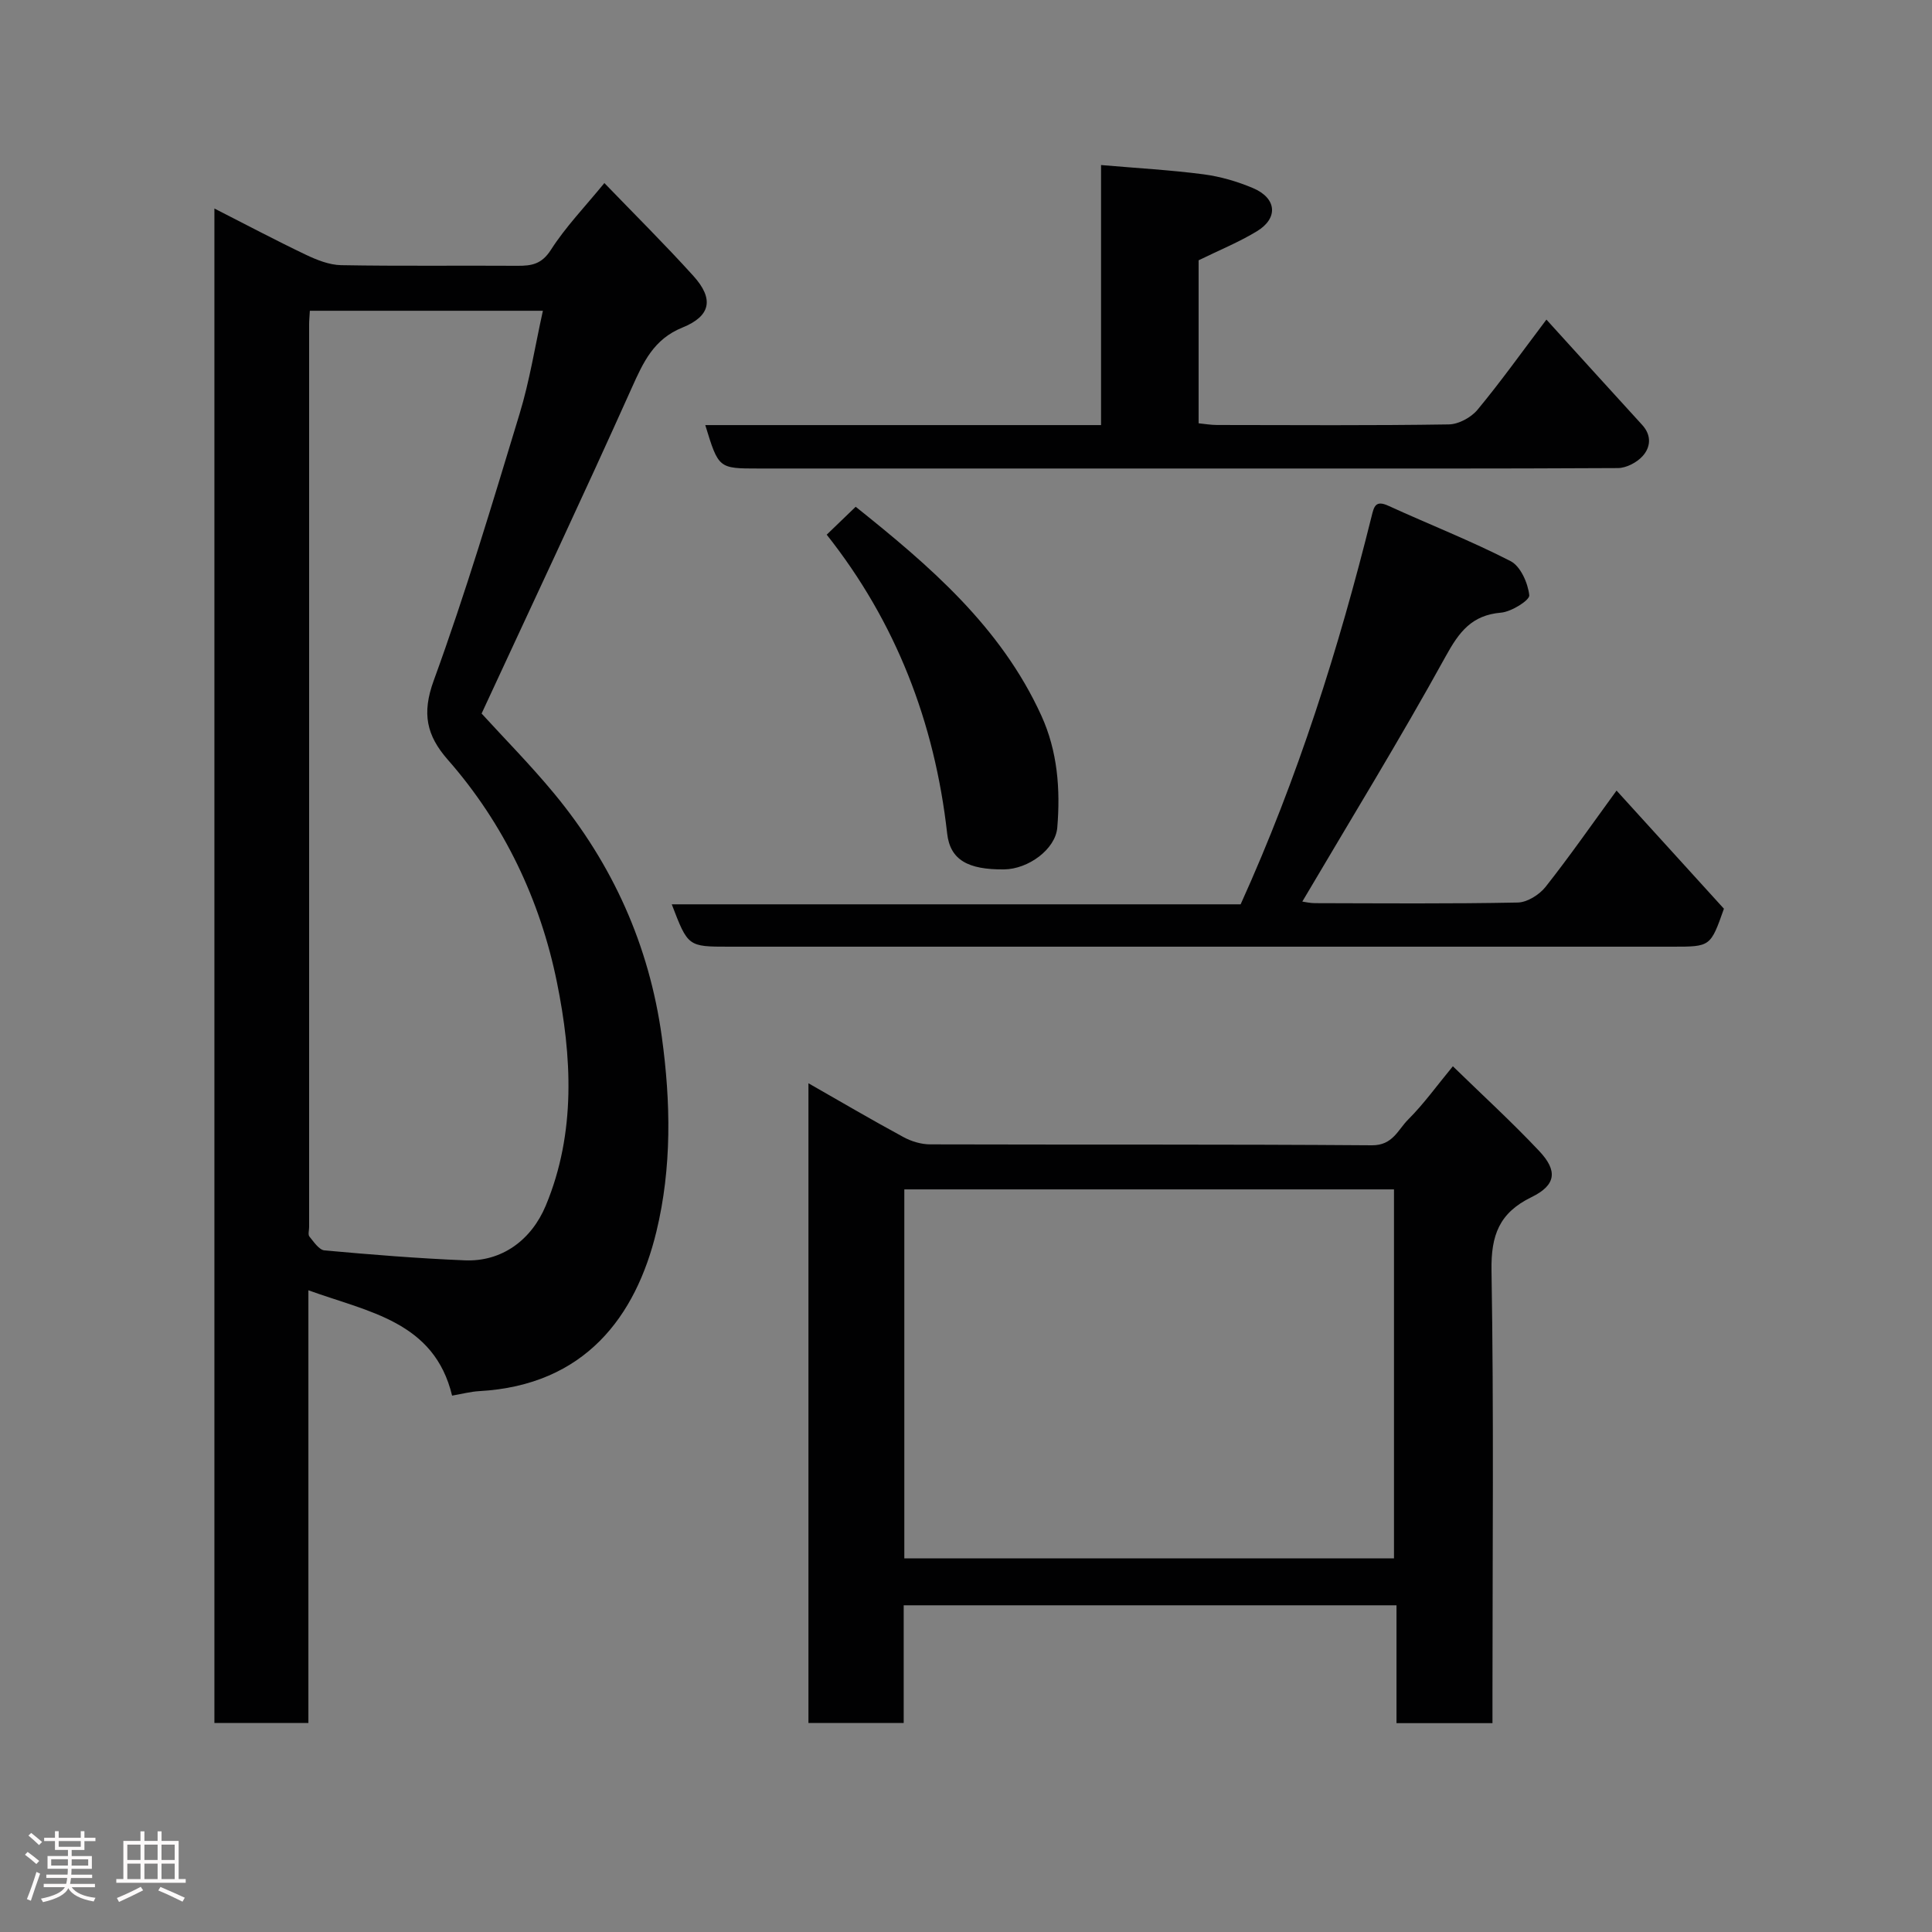 <svg enable-background="new 0 0 400 400" viewBox="0 0 400 400" xmlns="http://www.w3.org/2000/svg"><rect x="0" y="0" width="400" height="400" fill="#808080" stroke="none"/><path d="m5.17 384 .55-.58c.85.61 1.65 1.24 2.4 1.87l-.59.64c-.83-.73-1.62-1.38-2.36-1.93m1.22 9.53-.82-.34c.71-1.76 1.37-3.64 1.98-5.63.24.13.5.25.76.36-.6 1.67-1.24 3.54-1.92 5.61m-.5-13.5.57-.54c.56.44 1.31 1.06 2.26 1.87l-.64.64c-.68-.66-1.41-1.32-2.19-1.97m3.25.46h2.24v-1.36h.77v1.36h4.57v-1.36h.76v1.36h2.28v.69h-2.28v1.84h-2.64v1.26h4.18v2.64h-4.21c0 .45-.02.86-.05 1.21h4.32v.69h-4.38c-.04.34-.1.75-.19 1.22h5.15v.69h-4.82c.87 1.19 2.51 1.92 4.93 2.19-.17.31-.3.57-.37.76-2.77-.49-4.52-1.41-5.26-2.76-.56 1.26-2.3 2.23-5.24 2.9-.12-.24-.26-.48-.43-.72 2.73-.55 4.38-1.34 4.96-2.38h-4.38v-.69h4.65c.1-.38.17-.79.21-1.22h-4.32v-.69h4.4c.03-.34.05-.75.05-1.21h-4.2v-2.64h4.23v-1.26h-2.69v-1.84h-2.24zm1.46 4.46v1.29h3.45c.01-.4.02-.57.01-.53v-.32-.45h-3.46zm1.55-2.59h4.57v-1.19h-4.57zm6.11 2.59h-3.42v.77c-.02.19-.01.37-.02.53h3.44z" fill="#fcfafa"/><path d="m32.63 379.16h.82v1.98h3.54v7.89h1.46v.78h-14.37v-.78h1.46v-7.89h3.54v-1.98h.82v1.98h2.73zm-3.49 11.48.5.73c-1.61.82-3.28 1.63-5 2.41-.13-.27-.28-.55-.44-.82 1.75-.72 3.4-1.49 4.94-2.32m-2.78-5.55h2.73v-3.18h-2.73zm0 3.95h2.73v-3.2h-2.73zm3.54-3.95h2.73v-3.18h-2.73zm0 3.95h2.73v-3.2h-2.73zm7.89 4.68c-1.84-.92-3.51-1.7-5.02-2.32l.45-.73c1.89.8 3.57 1.55 5.04 2.23zm-1.62-11.81h-2.73v3.18h2.73zm-2.73 7.13h2.73v-3.2h-2.73z" fill="#fcfafa"/><g fill="#010102"><path d="m63.85 267.14v89.58c-6.53 0-12.8 0-19.46 0 0-104.27 0-208.63 0-313.55 6.42 3.27 12.61 6.55 18.93 9.57 2.27 1.08 4.84 2.11 7.3 2.16 12.16.22 24.33.05 36.5.13 2.94.02 5.03-.33 6.93-3.29 3.04-4.76 7.04-8.9 11.08-13.84 6.14 6.37 12.47 12.64 18.43 19.23 4.3 4.76 3.61 8.31-2.28 10.69-5.97 2.42-8.1 7.19-10.51 12.55-10.07 22.45-20.57 44.7-31.06 67.36 4.62 5.07 10.09 10.6 15.03 16.57 12.12 14.66 19.67 31.44 22.28 50.35 1.86 13.51 2.09 27.08-1.12 40.34-4.26 17.58-14.79 31.82-36.7 33.03-1.76.1-3.51.57-5.6.93-3.69-15.35-17.27-17.29-29.75-21.81zm48.55-202.8c-16.67 0-32.39 0-48.25 0-.06 1.15-.15 1.96-.15 2.78v186.93c0 .67-.27 1.56.06 1.96.9 1.1 1.99 2.76 3.12 2.87 9.67.88 19.37 1.66 29.07 2.06 7.65.32 13.77-4.2 16.75-11.34 6.31-15.13 5.39-31.03 2.31-46.21-3.43-16.95-10.92-32.81-22.6-46.1-4.4-5.02-5.4-9.56-2.92-16.37 6.62-18.16 12.16-36.72 17.78-55.23 2.08-6.82 3.19-13.93 4.83-21.35z"/><path d="m309 356.76c-6.98 0-13.24 0-19.87 0 0-8.16 0-16.1 0-24.4-34.07 0-67.78 0-102.03 0v24.37c-6.81 0-13.07 0-19.72 0 0-43.95 0-87.95 0-132.45 6.68 3.81 13.11 7.59 19.67 11.14 1.65.9 3.69 1.51 5.56 1.51 30.48.09 60.96-.04 91.44.19 4.32.03 5.38-3.23 7.5-5.34 3.23-3.22 5.92-6.99 9.25-11.02 6.01 5.86 12.17 11.49 17.87 17.54 3.88 4.11 3.5 7.07-1.58 9.55-6.68 3.25-8.41 7.87-8.29 15.19.49 29.31.2 58.63.2 87.94zm-121.77-34.11h101.38c0-25.72 0-51.1 0-76.4-33.98 0-67.56 0-101.38 0z"/><path d="m334.69 163.68c7.56 8.32 14.95 16.46 22.23 24.46-2.78 7.86-2.78 7.86-10.61 7.86-65.12 0-130.25 0-195.37 0-8.5 0-8.5 0-11.86-8.77h117.78c11.87-26.22 20.31-52.98 27.1-80.28.51-2.05.79-3.47 3.5-2.23 8.41 3.85 17.06 7.23 25.28 11.45 2.07 1.06 3.6 4.53 3.88 7.07.12 1.02-3.68 3.41-5.83 3.6-6.1.52-8.69 3.98-11.49 9.07-9.42 17.1-19.65 33.75-29.67 50.75.54.07 1.58.33 2.63.33 13.99.03 27.98.15 41.97-.13 1.98-.04 4.48-1.62 5.77-3.25 4.96-6.28 9.53-12.85 14.69-19.93z"/><path d="m146.02 88.01h81.94c0-18.12 0-35.98 0-53.84 7.52.65 14.41 1.03 21.22 1.92 3.49.46 7 1.48 10.25 2.86 4.91 2.08 5.27 6.22.8 8.93-3.72 2.26-7.81 3.92-12.07 6.01v33.75c1.3.13 2.56.35 3.82.35 15.99.02 31.99.13 47.98-.12 2.03-.03 4.61-1.43 5.94-3.03 4.78-5.76 9.14-11.88 14.27-18.67 6.79 7.47 13.29 14.66 19.83 21.81 1.99 2.18 1.75 4.62.07 6.47-1.2 1.32-3.37 2.45-5.11 2.46-25.65.14-51.31.09-76.97.09-33.65 0-67.31 0-100.96 0-8.26 0-8.26 0-11.01-8.99z"/><path d="m171.16 110.7c2.13-2.05 3.91-3.77 6-5.78 15.19 12.14 30.04 24.8 38.44 43.24 3.36 7.37 3.96 15.25 3.3 23.17-.37 4.51-6.02 8.62-11.02 8.67-7.44.07-11.16-1.94-11.78-7.43-2.58-23.04-10.65-43.83-24.94-61.87z"/></g></svg>